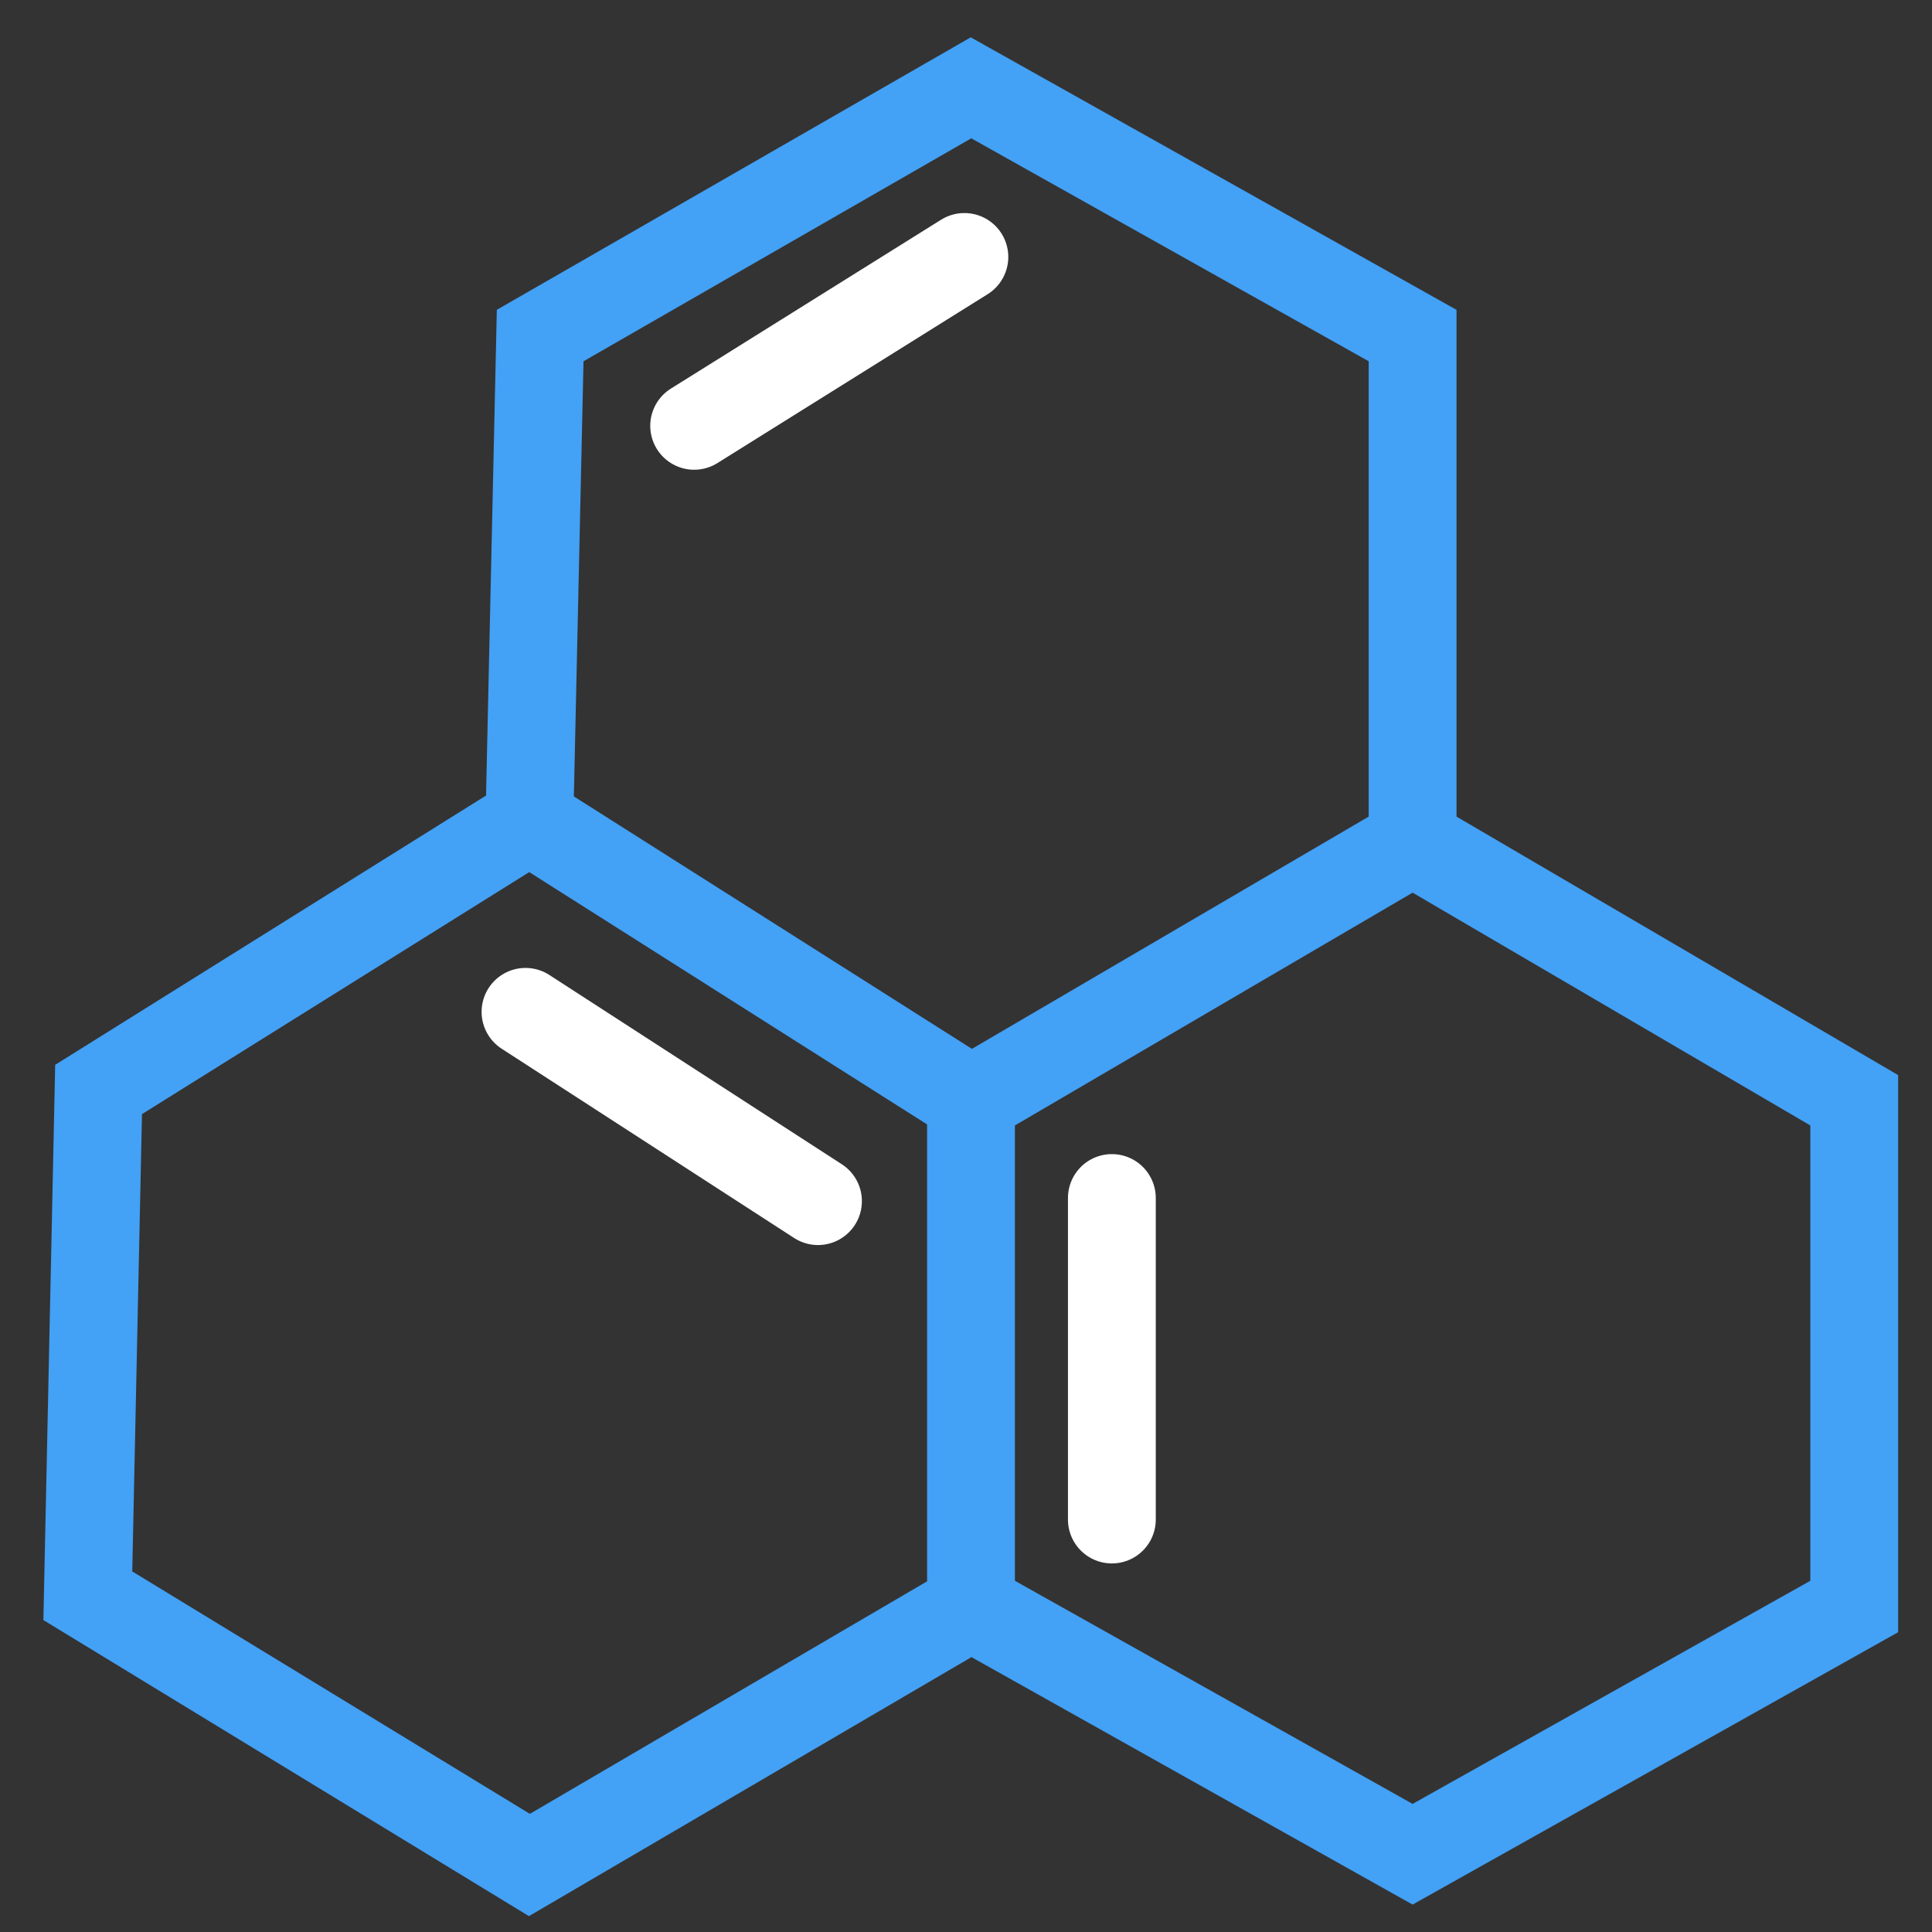 <svg width="44" height="44" viewBox="0 0 44 44" fill="none" xmlns="http://www.w3.org/2000/svg">
<rect x="0" y="0" width="44" height="44" fill="#333333" stroke="none"/>
<line x1="11.968" y1="23.044" x2="18.629" y2="27.355" stroke="white" stroke-width="2" stroke-linecap="round"/>
<line x1="15.809" y1="9.698" x2="21.963" y2="5.852" stroke="white" stroke-width="2" stroke-linecap="round"/>
<line x1="25.322" y1="27.284" x2="25.322" y2="34.606" stroke="white" stroke-width="2" stroke-linecap="round"/>
<path d="M12.057 18.68L12.302 7.642L22.114 2L32.171 7.642V19.171M12.057 18.68L2.245 24.812L2 36.342L12.057 42.474L22.114 36.587M12.057 18.68L22.114 25.058M22.114 36.587L32.171 42.229L42.229 36.587V25.058L32.171 19.171M22.114 36.587V25.058M32.171 19.171L22.114 25.058" stroke="#43A1F6" stroke-width="2"/>
</svg>
